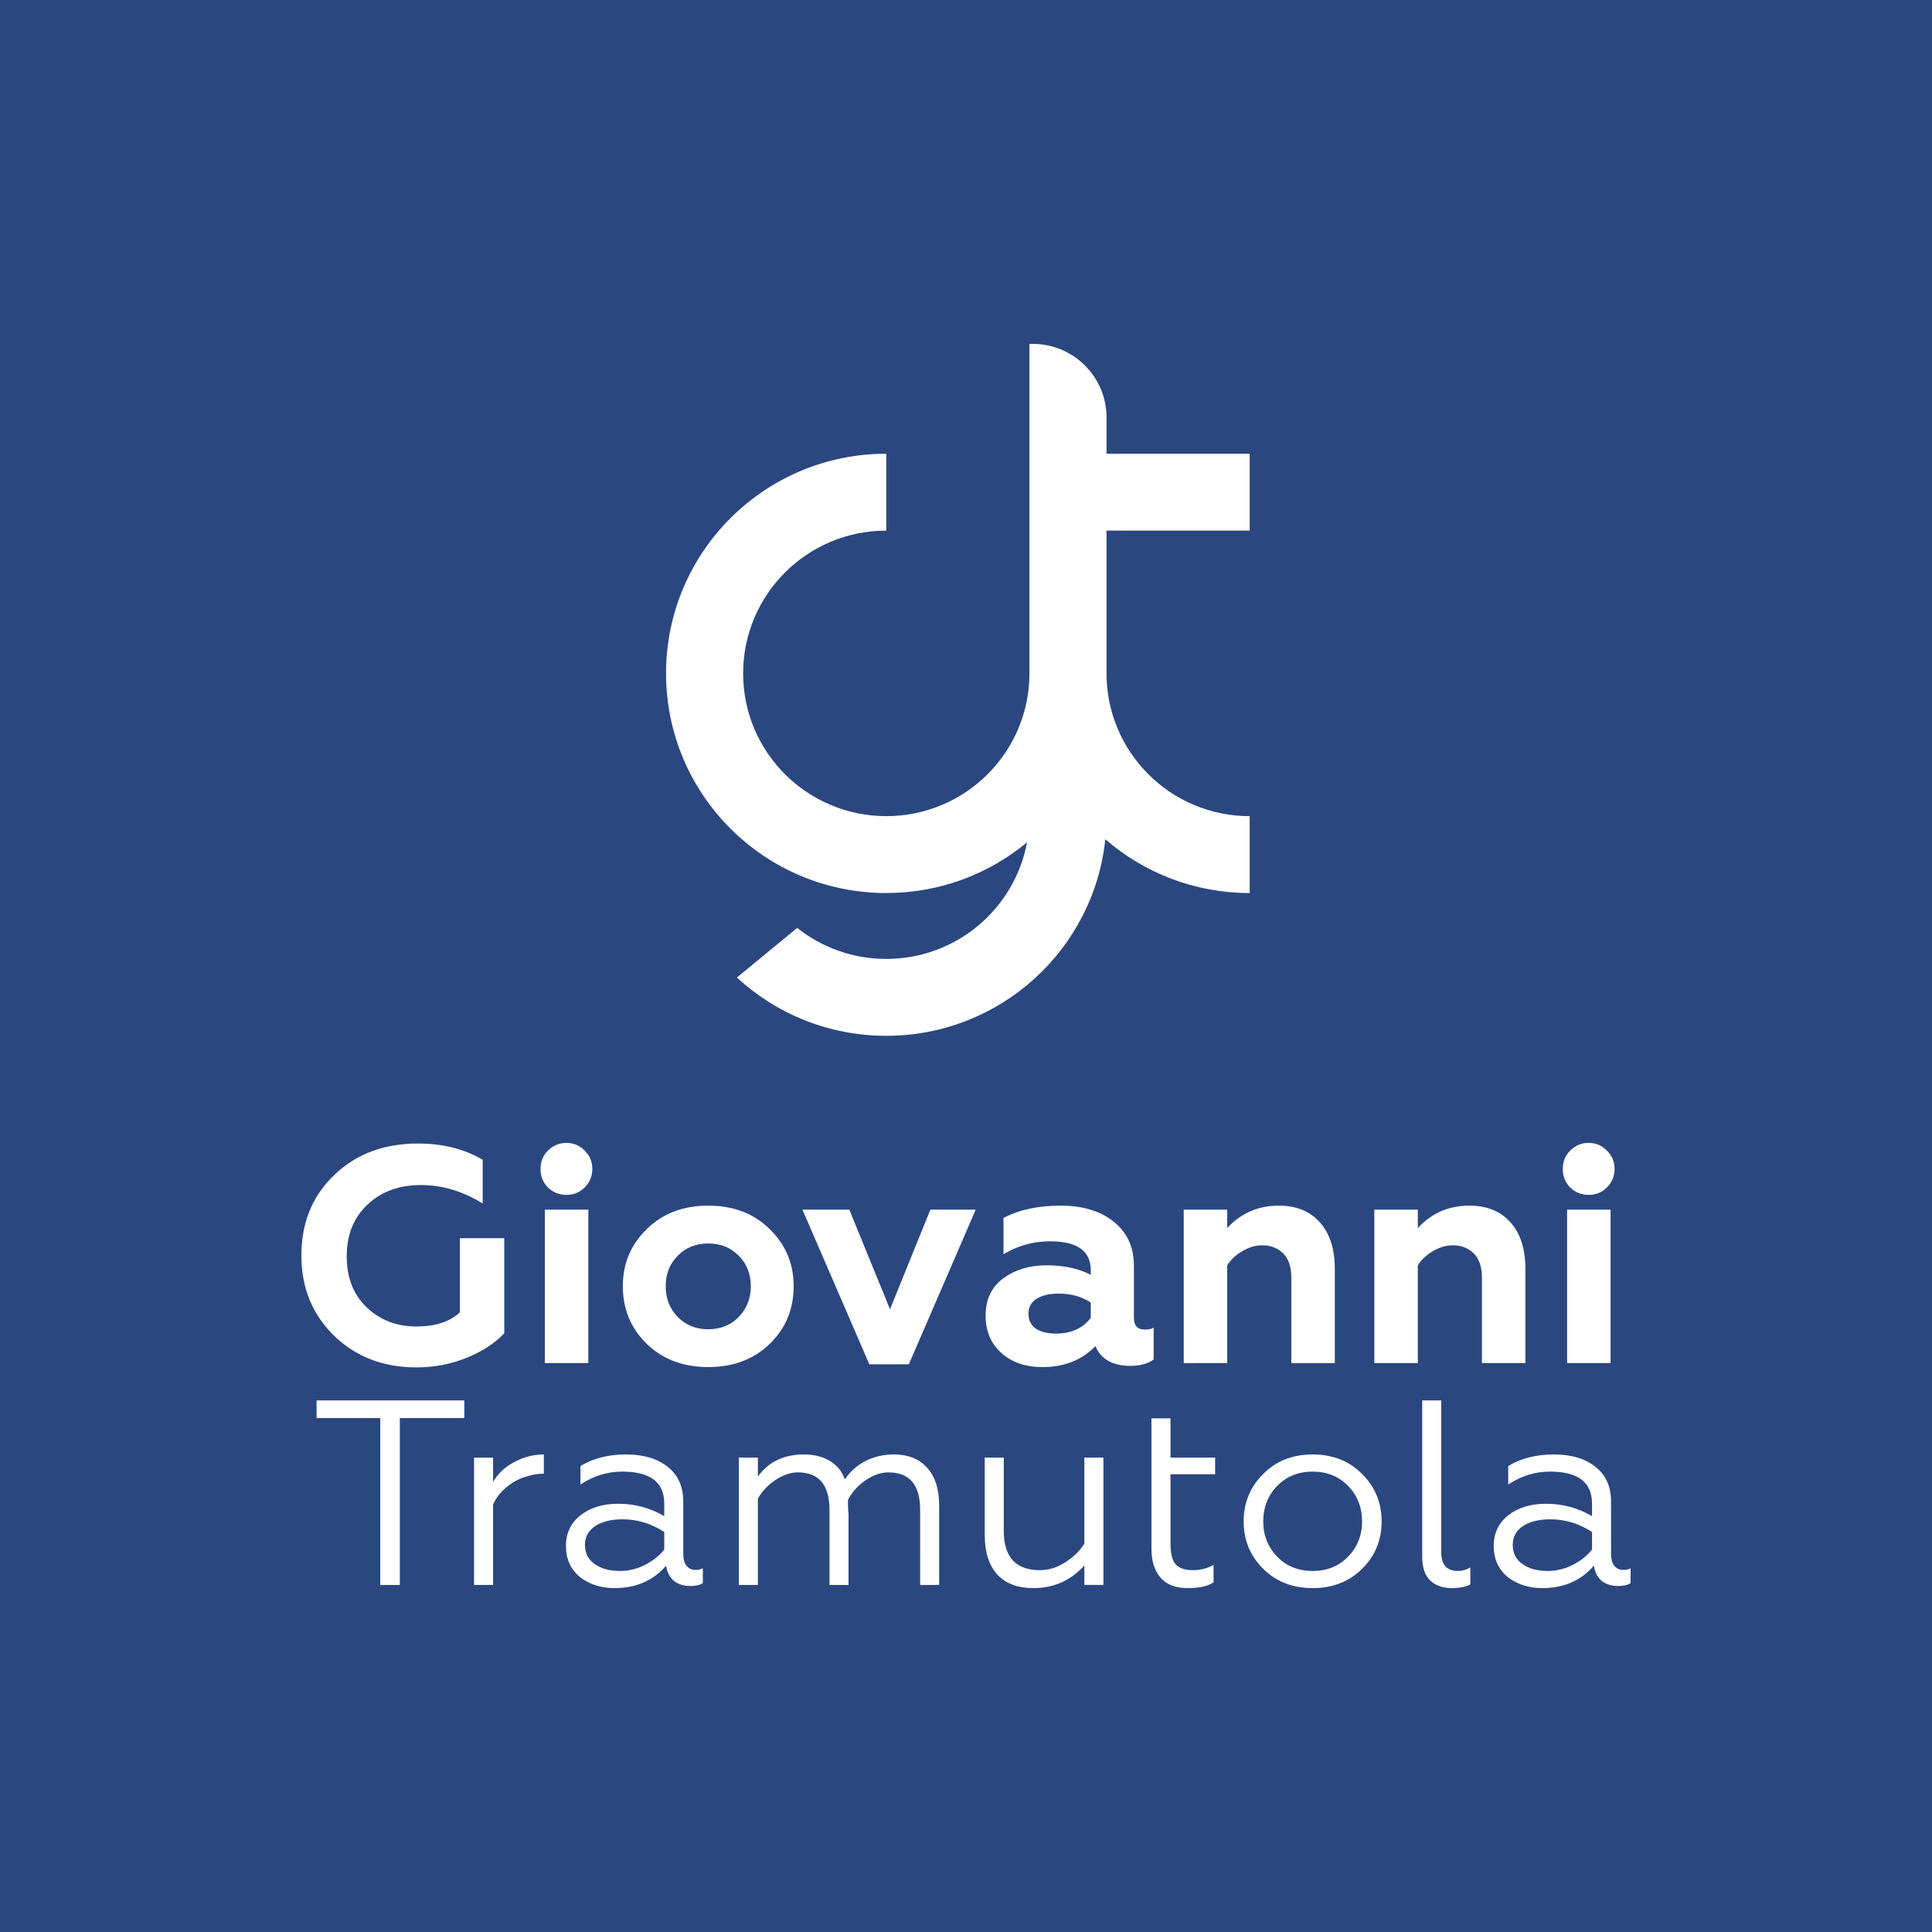 <svg xmlns="http://www.w3.org/2000/svg" fill="#2B4780" fill-rule="evenodd" viewBox="0 0 500 500">
  <path d="M500 0H0v500h500V0ZM229.372 211.219c20.461 0 37.047-16.543 37.047-36.95V89.019c.284-.013.569-.019.855-.019 10.546 0 19.094 8.526 19.094 19.044 0 .094-.001.189-.002.284h.002v9.095h37.048v19.896h-37.048v36.95c0 20.407 16.587 36.95 37.048 36.95v19.897c-14.292 0-27.355-5.247-37.36-13.914-2.997 28.583-27.232 50.864-56.684 50.864-14.924 0-28.507-5.72-38.668-15.082l15.608-12.843c6.328 5.026 14.342 8.029 23.06 8.029 18.141 0 33.236-13.005 36.426-30.177-9.877 8.194-22.575 13.123-36.426 13.123-31.479 0-56.997-25.451-56.997-56.847 0-31.395 25.518-56.846 56.997-56.846v19.896c-20.461 0-37.048 16.543-37.048 36.95 0 20.407 16.587 36.95 37.048 36.95Zm-77.114 141.548h-11.252v-39.713h11.252v39.713Zm-10.454-54.993c-1.276 1.273-1.915 2.865-1.915 4.775 0 1.857.639 3.448 1.915 4.775 1.33 1.273 2.926 1.91 4.788 1.91s3.431-.637 4.708-1.91c1.33-1.327 1.995-2.918 1.995-4.775 0-1.91-.665-3.502-1.995-4.775-1.277-1.327-2.846-1.99-4.708-1.99s-3.458.663-4.788 1.99Zm-34.04 56.107c-8.512 0-15.587-2.706-21.226-8.118C80.846 340.245 78 333.295 78 324.912c0-8.489 2.846-15.439 8.538-20.851 5.639-5.412 12.847-8.118 21.625-8.118 6.436 0 12.022 1.406 16.757 4.218v11.301c-5.16-3.183-10.48-4.775-15.959-4.775-5.693 0-10.321 1.698-13.885 5.094-3.564 3.342-5.346 7.799-5.346 13.37 0 5.518 1.729 9.921 5.187 13.211 3.458 3.289 7.74 4.934 12.847 4.934 4.894 0 8.644-1.22 11.251-3.661v-19.18h11.49v24.592c-2.394 2.547-5.585 4.642-9.575 6.287-4.15 1.698-8.538 2.547-13.166 2.547Zm53.428-21.011c0-5.889 2.075-10.823 6.224-14.802 4.096-4.033 9.389-6.049 15.879-6.049s11.784 2.016 15.88 6.049c4.149 4.032 6.224 8.966 6.224 14.802 0 5.943-2.075 10.93-6.224 14.962-4.15 3.98-9.443 5.969-15.88 5.969-6.436 0-11.729-1.989-15.879-5.969-4.149-4.032-6.224-9.019-6.224-14.962Zm11.092 0c0 3.184 1.037 5.837 3.112 7.959 2.074 2.122 4.708 3.183 7.899 3.183 3.192 0 5.826-1.061 7.9-3.183 2.075-2.175 3.112-4.828 3.112-7.959 0-3.183-1.037-5.809-3.112-7.878-2.074-2.123-4.708-3.184-7.9-3.184-3.191 0-5.825 1.061-7.899 3.184-2.075 2.069-3.112 4.695-3.112 7.878Zm62.916 20.215h-10.214l-17.316-40.031h12.129l10.533 25.785 10.453-25.785h11.73L235.2 353.085Zm61.051-8.993c.958 0 1.729-.159 2.314-.478v8.198c-1.436 1.114-3.458 1.671-6.064 1.671-4.522 0-7.527-1.698-9.017-5.093-3.511 3.607-8.086 5.411-13.725 5.411-4.362 0-7.9-1.22-10.613-3.661-2.713-2.44-4.069-5.65-4.069-9.629 0-4.245 1.543-7.481 4.628-9.71 3.085-2.228 6.783-3.342 11.092-3.342 4.521 0 8.351.822 11.49 2.467v-1.194c0-4.987-3.511-7.481-10.533-7.481-4.309 0-8.325 1.114-12.049 3.343v-9.391c4.043-2.123 8.964-3.184 14.762-3.184 5.745 0 10.32 1.38 13.725 4.139 3.511 2.759 5.266 6.579 5.266 11.46v13.45c0 2.016.931 3.024 2.793 3.024Zm-13.964-3.024v-3.979c-2.341-1.539-5.107-2.308-8.299-2.308-2.394 0-4.309.451-5.745 1.352-1.383.902-2.075 2.176-2.075 3.821 0 1.697.639 2.997 1.915 3.899 1.277.849 3.006 1.274 5.187 1.274 3.937 0 6.942-1.353 9.017-4.059Zm35.314-13.609v25.308H306.35v-39.713h11.251v4.775c3.565-3.873 8.007-5.81 13.326-5.81 4.575 0 8.139 1.459 10.693 4.377 2.553 2.866 3.83 6.871 3.83 12.018v24.353h-11.251v-22.045c0-2.865-.718-4.988-2.155-6.367-1.383-1.38-3.191-2.069-5.426-2.069-1.702 0-3.404.504-5.107 1.512-1.649.955-2.952 2.175-3.91 3.661Zm49.327 0v25.308h-11.251v-39.713h11.251v4.775c3.564-3.873 8.006-5.81 13.326-5.81 4.575 0 8.139 1.459 10.692 4.377 2.554 2.866 3.831 6.871 3.831 12.018v24.353h-11.252v-22.045c0-2.865-.718-4.988-2.154-6.367-1.383-1.38-3.192-2.069-5.426-2.069-1.702 0-3.405.504-5.107 1.512-1.649.955-2.952 2.175-3.91 3.661Zm49.885 25.308h-11.251v-39.713h11.251v39.713Zm-10.453-54.993c-1.277 1.273-1.915 2.865-1.915 4.775 0 1.857.638 3.448 1.915 4.775 1.33 1.273 2.926 1.91 4.788 1.91s3.431-.637 4.708-1.91c1.33-1.327 1.994-2.918 1.994-4.775 0-1.91-.664-3.502-1.994-4.775-1.277-1.327-2.846-1.99-4.708-1.99s-3.458.663-4.788 1.99ZM98.416 410.181h5.061v-43.18h16.689v-4.57H81.933v4.57h16.483v43.18Zm29.195 0h-4.925v-32.948h4.925v6.276c1.231-2.137 3.055-3.843 5.471-5.116 2.417-1.319 4.97-1.978 7.661-1.978v4.979c-1.505 0-2.873.205-4.104.614-2.098.546-3.944 1.501-5.54 2.865-1.596 1.319-2.759 2.82-3.488 4.503v20.805Zm31.437.819c-3.511 0-6.498-.955-8.96-2.865-2.416-2.001-3.625-4.684-3.625-8.049 0-3.32 1.277-5.981 3.83-7.982 2.554-1.955 5.791-2.933 9.713-2.933 4.286 0 8.253 1.069 11.901 3.206v-3.274c0-5.503-3.625-8.254-10.875-8.254-3.876 0-7.478 1.114-10.807 3.342v-4.775c3.237-2.001 7.182-3.001 11.833-3.001 4.514 0 8.093 1.068 10.738 3.206 2.69 2.092 4.035 5.093 4.035 9.004V402.2c0 1.274.274 2.274.821 3.002.593.727 1.368 1.091 2.325 1.091.73 0 1.368-.136 1.915-.409v3.82c-.729.5-1.824.75-3.283.75-1.641 0-3.032-.432-4.172-1.296-1.094-.909-1.778-2.228-2.052-3.956-3.328 3.865-7.774 5.798-13.337 5.798Zm1.368-4.434c2.28 0 4.446-.523 6.498-1.569 2.052-1.046 3.716-2.365 4.993-3.956v-4.571c-3.375-2.183-6.954-3.274-10.739-3.274-3.009 0-5.403.591-7.181 1.773-1.733 1.183-2.599 2.797-2.599 4.844 0 2.137.843 3.797 2.53 4.979 1.688 1.183 3.853 1.774 6.498 1.774Zm35.72 3.615h-4.925v-32.948h4.925v4.912c2.736-3.82 6.703-5.73 11.901-5.73 2.69 0 4.947.568 6.771 1.705 1.869 1.137 3.146 2.729 3.83 4.775 1.277-1.955 3.009-3.524 5.198-4.707 2.234-1.182 4.742-1.773 7.524-1.773 3.693 0 6.566 1.159 8.618 3.479 2.051 2.274 3.077 5.525 3.077 9.755v20.532h-4.924V390.74c0-6.458-2.736-9.687-8.208-9.687-2.006 0-4.012.705-6.018 2.115-1.961 1.364-3.443 3.024-4.446 4.98v1.569c.045.591.068 1.046.068 1.364.046.318.069.569.069.75v18.35h-4.925V390.74c0-6.458-2.736-9.687-8.207-9.687-1.916 0-3.876.683-5.882 2.047-1.916 1.273-3.397 2.865-4.446 4.775v22.306Zm84.499-10.709v-22.239h4.925v32.948h-4.925v-5.048c-3.511 3.911-7.911 5.867-13.2 5.867-4.058 0-7.182-1.182-9.37-3.547-2.144-2.41-3.215-5.799-3.215-10.164v-20.056h4.924v18.964c0 6.776 3.124 10.164 9.371 10.164 2.28 0 4.468-.682 6.566-2.046 2.234-1.455 3.875-3.07 4.924-4.843ZM307.298 411c-3.055 0-5.381-.91-6.976-2.729-1.551-1.819-2.326-4.297-2.326-7.435v-33.767h4.925v10.164h11.558v4.298h-11.558v17.804c0 2.638.433 4.457 1.299 5.457.912 1.046 2.394 1.569 4.446 1.569 2.006 0 3.807-.454 5.403-1.364v4.502c-1.413 1.001-3.671 1.501-6.771 1.501Zm19.557-29.469c3.329-3.411 7.615-5.116 12.859-5.116s9.53 1.705 12.858 5.116c3.329 3.32 4.993 7.39 4.993 12.21 0 4.821-1.664 8.891-4.993 12.211-3.374 3.365-7.66 5.048-12.858 5.048s-9.484-1.683-12.859-5.048c-3.328-3.32-4.993-7.39-4.993-12.211 0-4.82 1.665-8.89 4.993-12.21Zm25.649 12.21c0-3.638-1.208-6.707-3.625-9.209-2.417-2.455-5.472-3.683-9.165-3.683-3.694 0-6.749 1.228-9.165 3.683-2.417 2.502-3.625 5.571-3.625 9.209 0 3.593 1.208 6.64 3.625 9.141 2.416 2.456 5.471 3.684 9.165 3.684 3.693 0 6.748-1.228 9.165-3.684 2.417-2.501 3.625-5.548 3.625-9.141ZM375.662 411c-2.28 0-4.126-.659-5.54-1.978-1.368-1.319-2.052-3.366-2.052-6.14v-40.451h4.925v39.292c0 3.229 1.436 4.843 4.309 4.843 1.14 0 2.211-.296 3.214-.887v4.366c-1.185.637-2.804.955-4.856.955Zm23.494 0c-3.511 0-6.498-.955-8.96-2.865-2.417-2.001-3.625-4.684-3.625-8.049 0-3.32 1.277-5.981 3.83-7.982 2.553-1.955 5.791-2.933 9.712-2.933 4.286 0 8.253 1.069 11.901 3.206v-3.274c0-5.503-3.625-8.254-10.875-8.254-3.876 0-7.478 1.114-10.806 3.342v-4.775c3.237-2.001 7.181-3.001 11.832-3.001 4.514 0 8.094 1.068 10.738 3.206 2.691 2.092 4.036 5.093 4.036 9.004V402.2c0 1.274.273 2.274.82 3.002.593.727 1.368 1.091 2.326 1.091.729 0 1.368-.136 1.915-.409v3.82c-.73.5-1.824.75-3.283.75-1.642 0-3.032-.432-4.172-1.296-1.095-.909-1.778-2.228-2.052-3.956-3.329 3.865-7.774 5.798-13.337 5.798Zm1.368-4.434c2.28 0 4.445-.523 6.497-1.569 2.052-1.046 3.716-2.365 4.993-3.956v-4.571c-3.374-2.183-6.953-3.274-10.738-3.274-3.009 0-5.403.591-7.182 1.773-1.732 1.183-2.599 2.797-2.599 4.844 0 2.137.844 3.797 2.531 4.979 1.687 1.183 3.853 1.774 6.498 1.774Z"/>
</svg>
